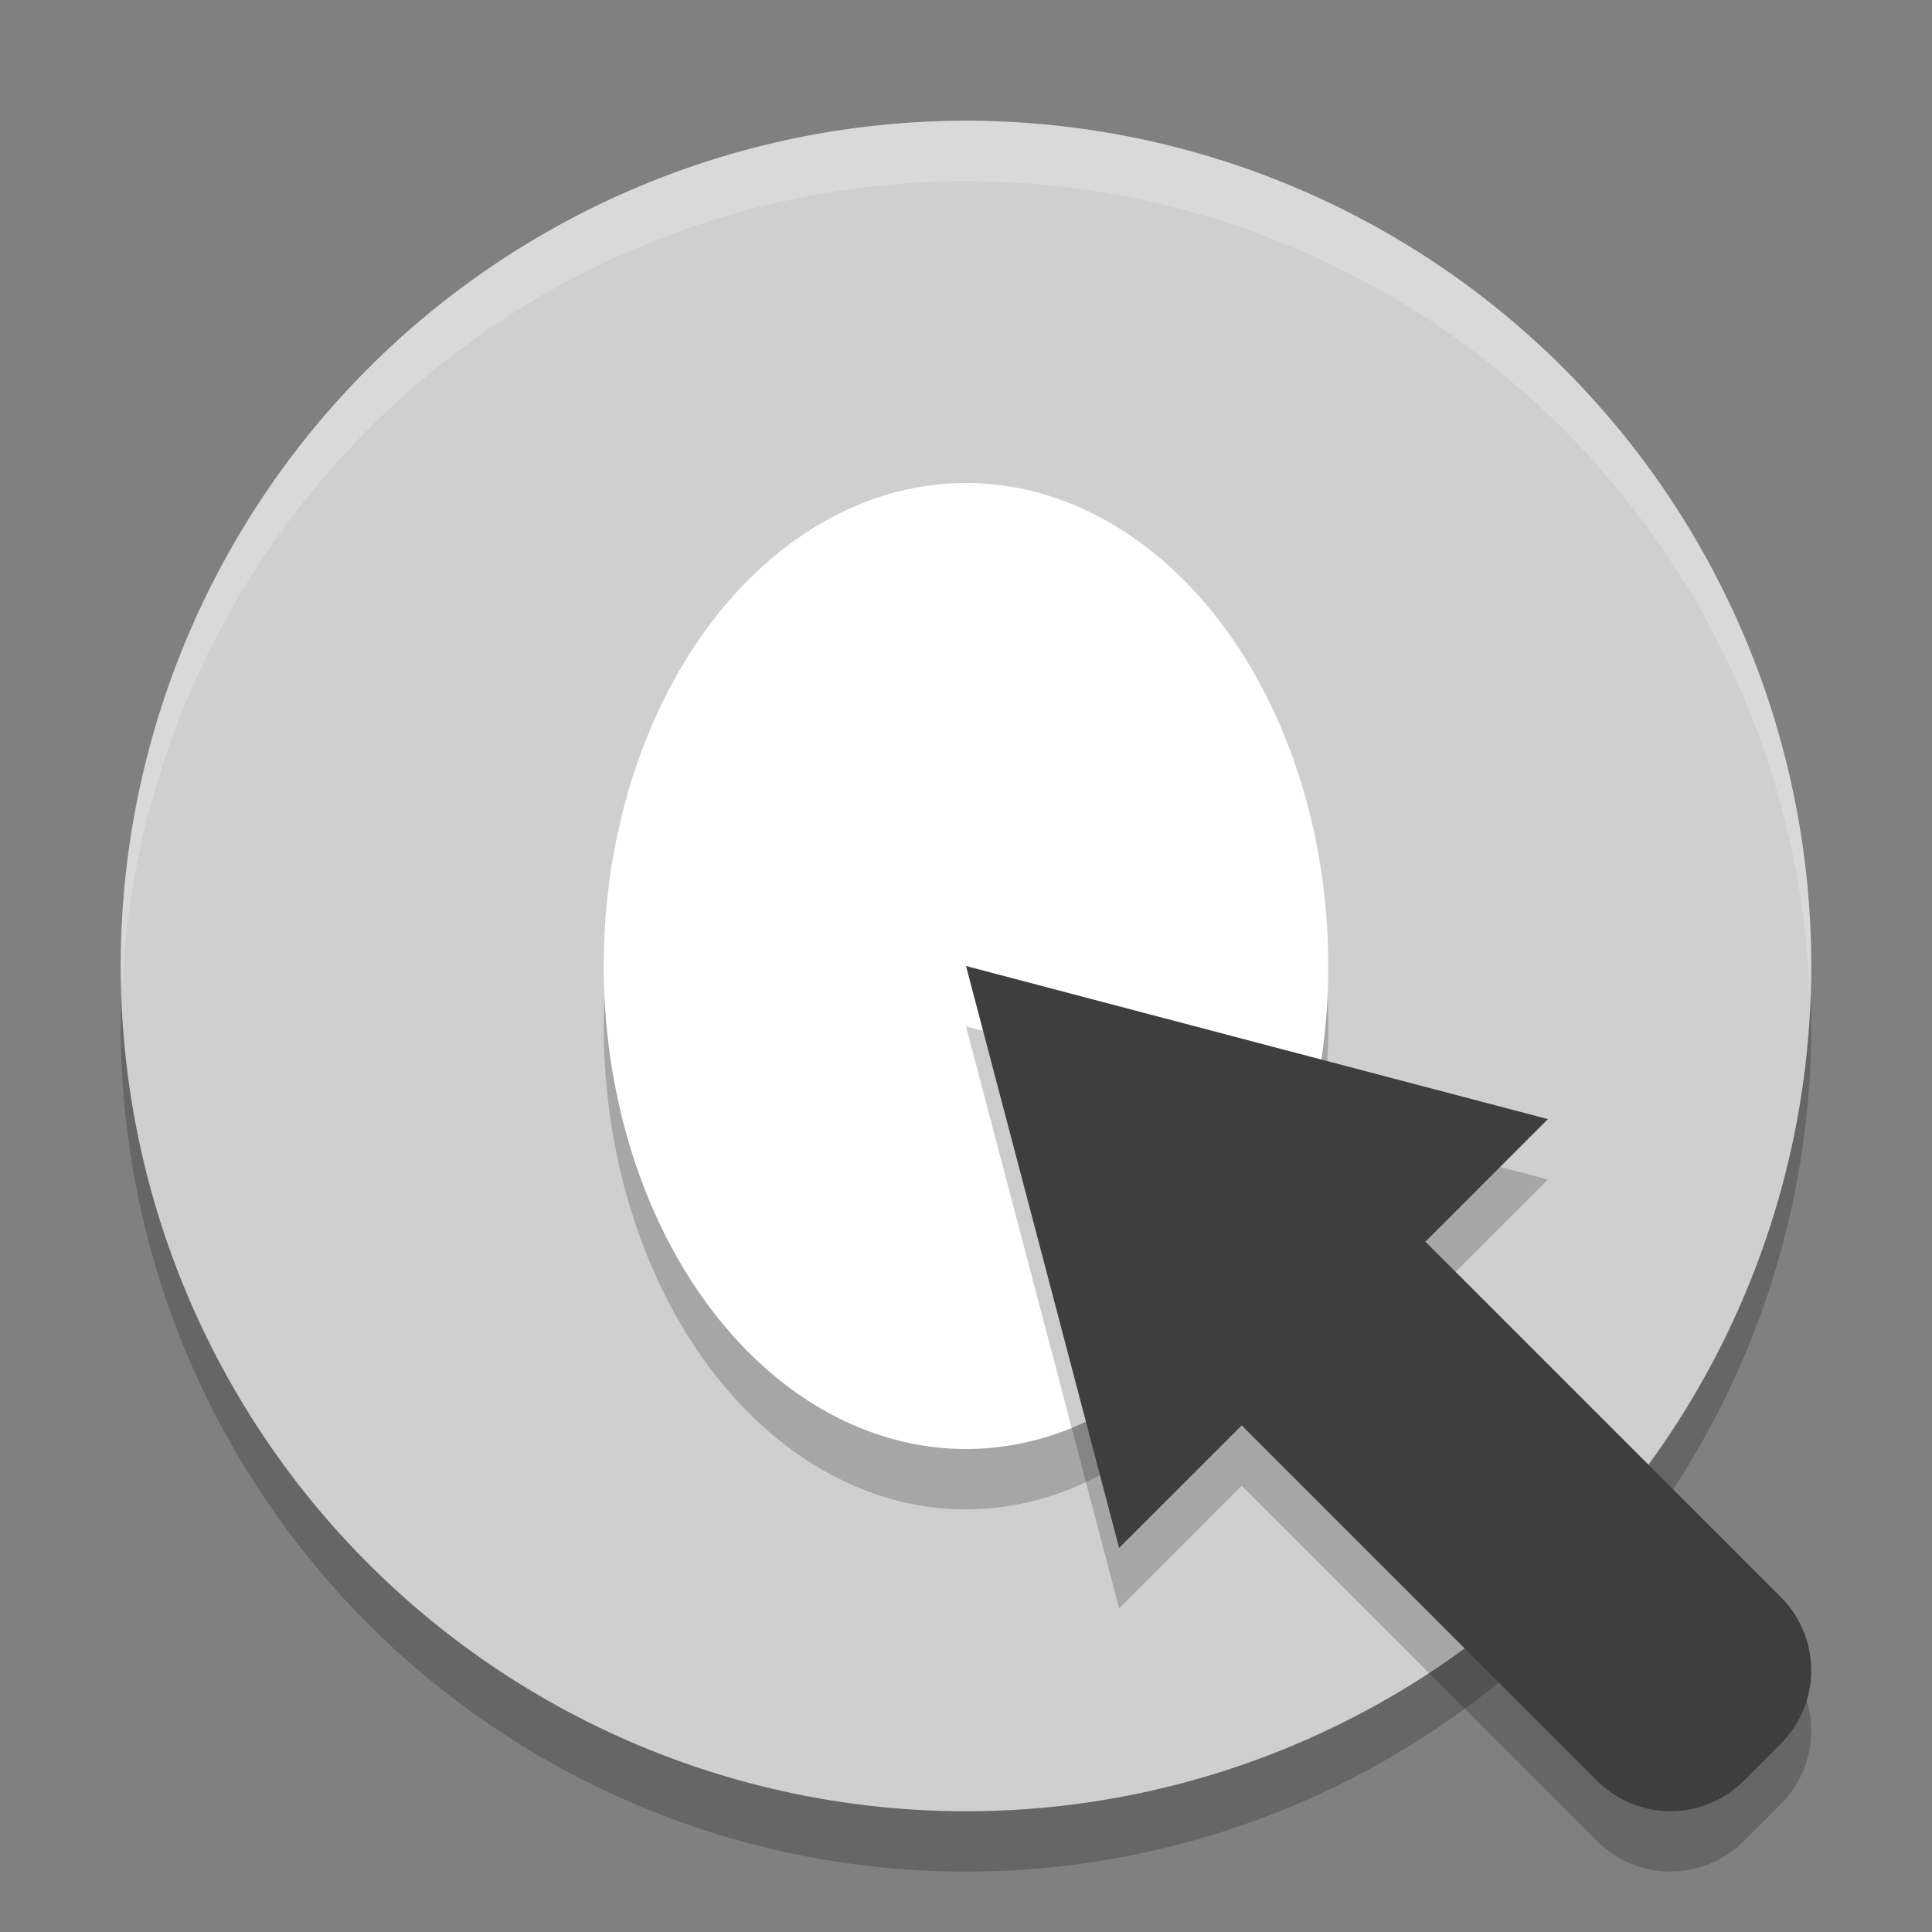 <svg xmlns="http://www.w3.org/2000/svg" width="32" height="32" version="1">
 <rect width="100%" height="100%" fill="#808080" stroke="none"/>
 <path style="opacity:0.2" d="M 16,3 A 14,14 0 0 0 2,17 14,14 0 0 0 16,31 14,14 0 0 0 30,17 14,14 0 0 0 16,3 Z"/>
 <path d="M 16,2 A 14,14 0 0 0 2,16 14,14 0 0 0 16,30 14,14 0 0 0 30,16 14,14 0 0 0 16,2 Z" style="fill:#cfcfcf"/>
 <path style="opacity:0.2" d="M 16,9 A 6,8 0 0 1 22,17 6,8 0 0 1 16,25 6,8 0 0 1 10,17 6,8 0 0 1 16,9 Z"/>
 <path d="m 16,8 a 6,8 0 0 1 6,8 6,8 0 0 1 -6,8 6,8 0 0 1 -6,-8 6,8 0 0 1 6,-8 z" style="fill:#ffffff"/>
 <path d="m 16,17 1.269,4.819 1.267,4.819 2.03,-2.029 5.884,5.884 c 0.675,0.675 1.76,0.675 2.435,0 l 0.608,-0.608 c 0.675,-0.675 0.675,-1.76 0,-2.435 l -5.884,-5.884 2.029,-2.03 -4.819,-1.267 -4.819,-1.269 z" style="opacity:0.2"/>
 <path style="fill:#3e3e3e" d="m 16,16 1.269,4.819 1.267,4.819 2.03,-2.029 5.884,5.884 c 0.675,0.675 1.76,0.675 2.435,0 l 0.608,-0.608 c 0.675,-0.675 0.675,-1.76 0,-2.435 l -5.884,-5.884 2.029,-2.03 -4.819,-1.267 -4.819,-1.269 z"/>
 <path style="fill:#ffffff;opacity:0.2" d="M 16 2 A 14 14 0 0 0 2 16 A 14 14 0 0 0 2.021 16.414 A 14 14 0 0 1 16 3 A 14 14 0 0 1 29.979 16.586 A 14 14 0 0 0 30 16 A 14 14 0 0 0 16 2 z"/>
</svg>
